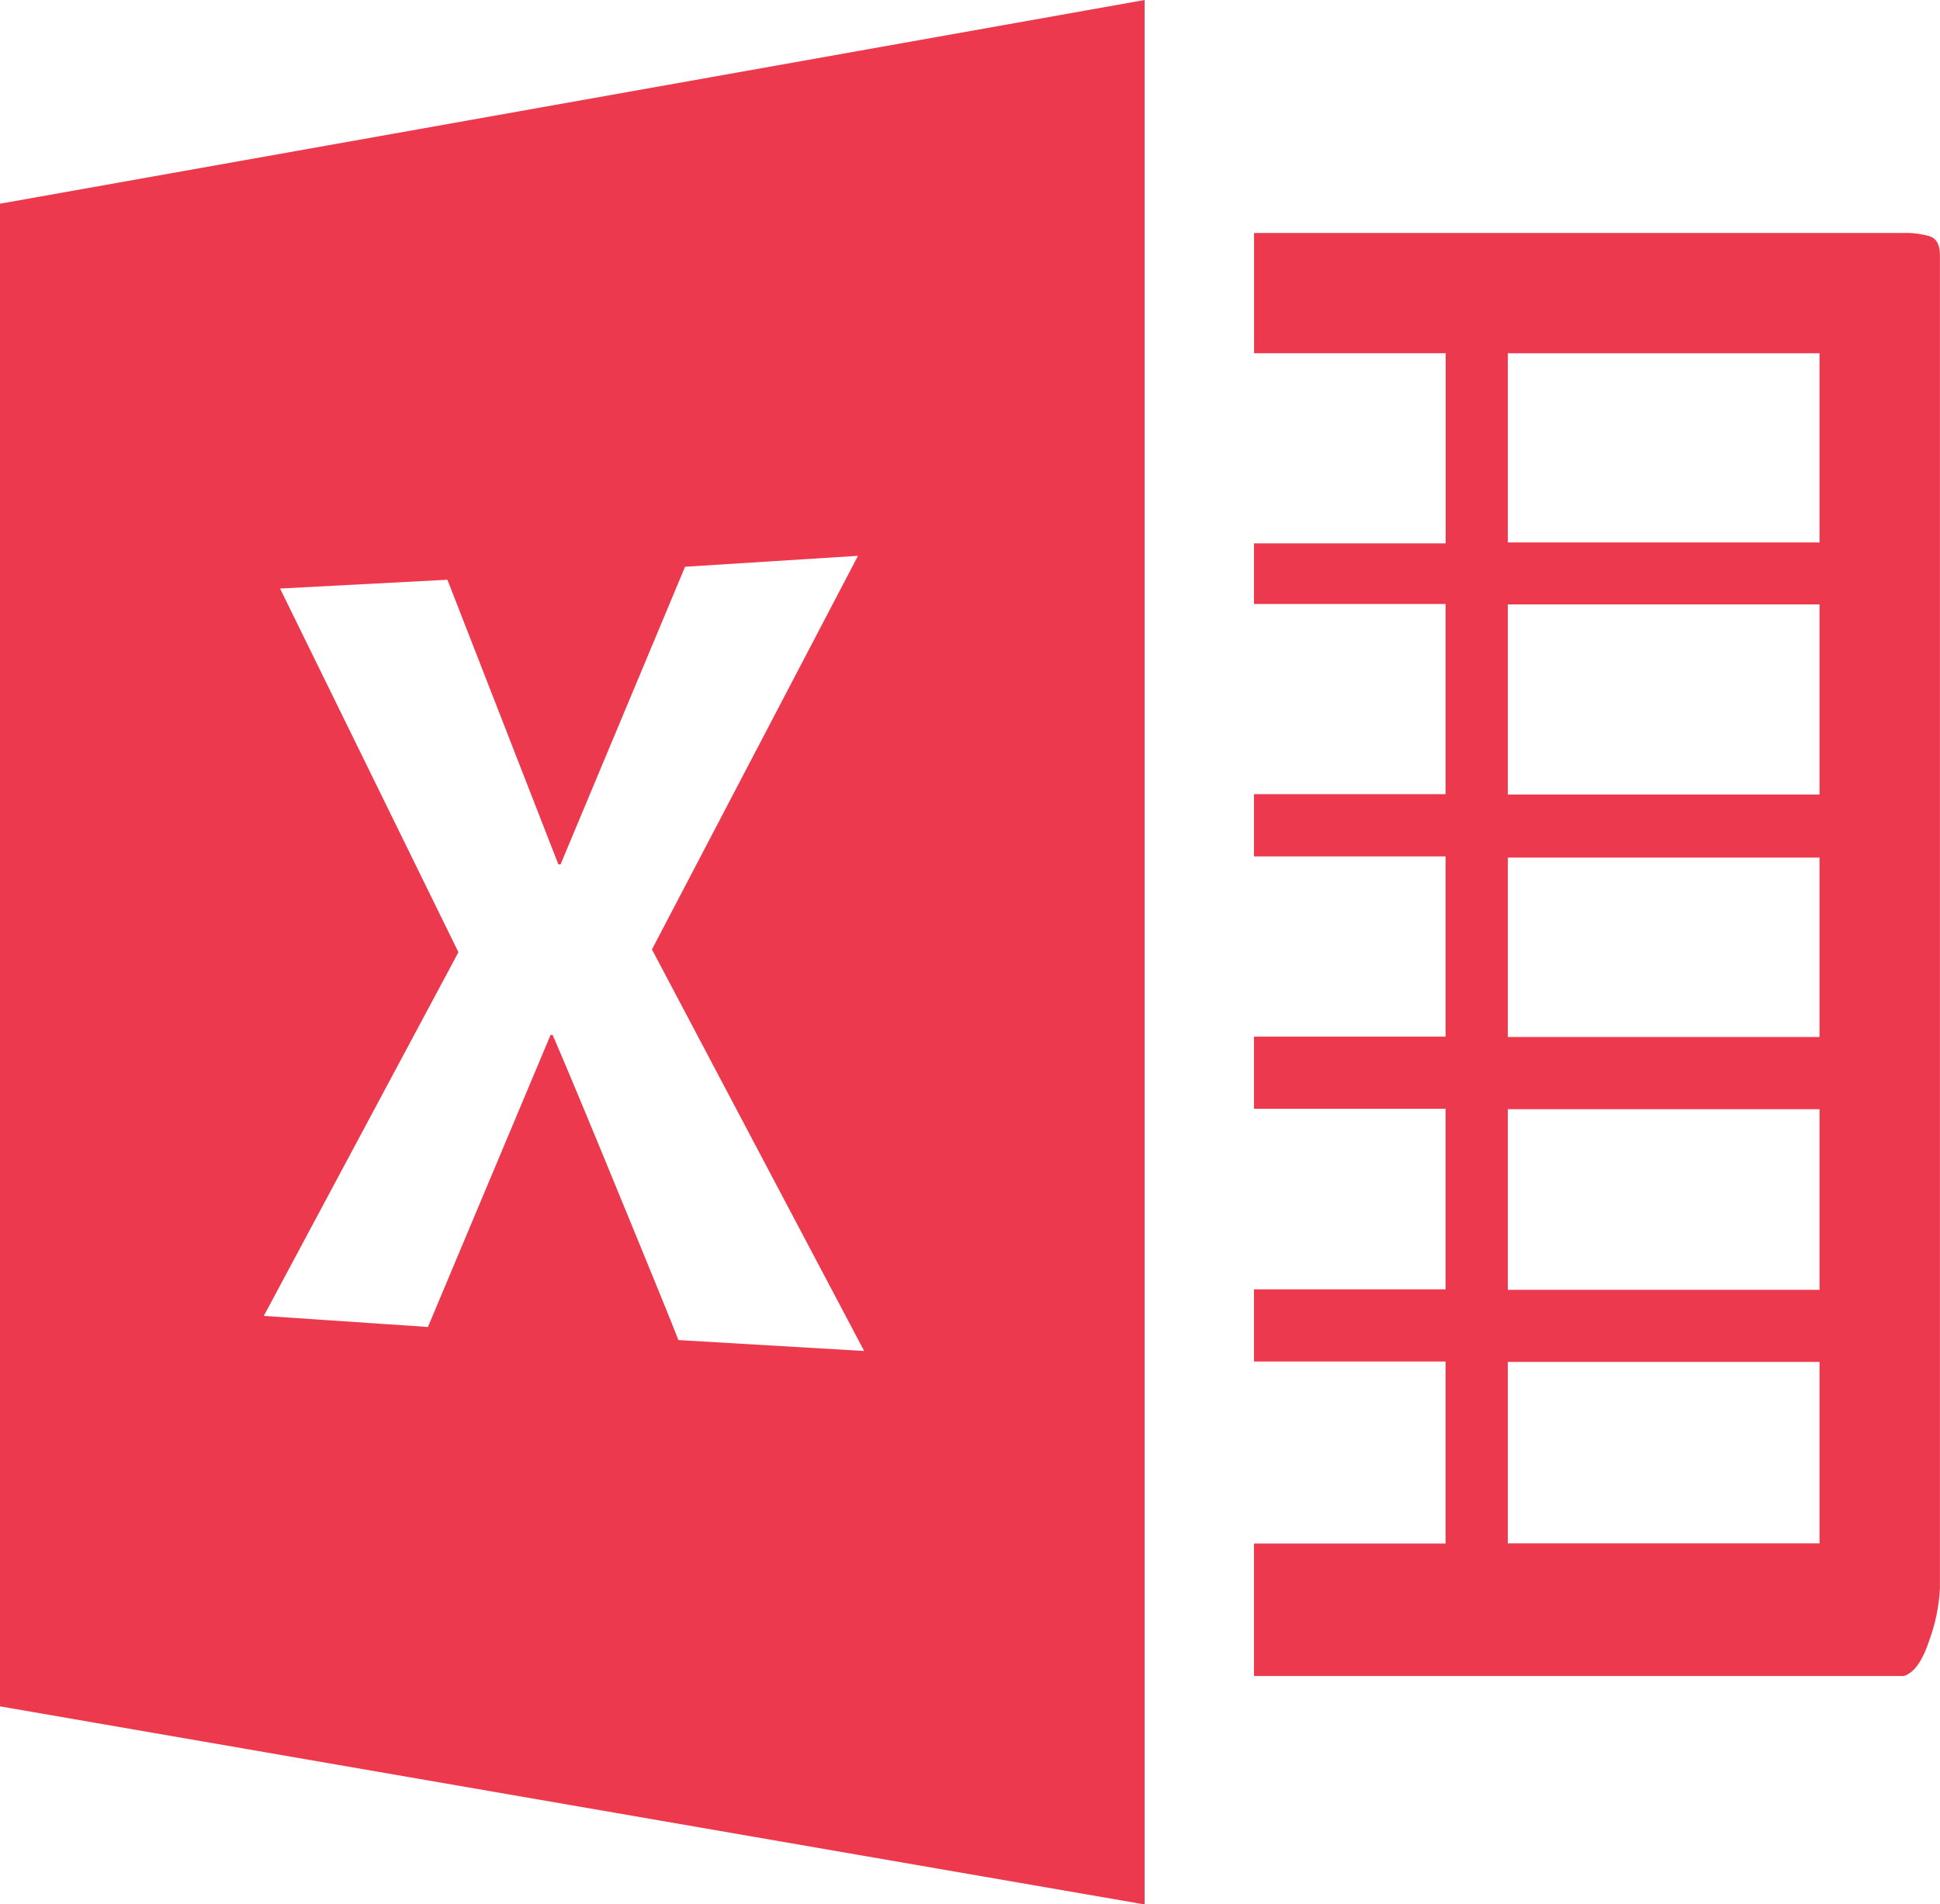 <svg xmlns="http://www.w3.org/2000/svg" width="24.481" height="24.034" viewBox="0 0 24.481 24.034"><defs><style>.a{fill:#ed394d;}</style></defs><path class="a" d="M24.025,3.269h-8.2V4.787h2.418v2.4H15.824v.765h2.418v2.4H15.824v.786h2.418v2.274H15.824v.911h2.418v2.279H15.824v.911h2.418V19.81H15.824v1.672h8.2c.13-.039.238-.192.324-.457a2.237,2.237,0,0,0,.132-.649V3.547c0-.131-.045-.209-.132-.237A1.122,1.122,0,0,0,24.025,3.269ZM22.961,19.808H19.027v-2.29h3.934v2.29Zm0-3.2H19.027v-2.28h3.934Zm0-3.191H19.027V11.153h3.934v2.263Zm0-3.06H19.027v-2.4h3.934v2.4h0Zm0-3.182H19.027V4.788h3.934V7.175ZM0,2.891V21.865l14.444,2.5V.329L0,2.9ZM8.561,17.244q-.083-.223-.773-1.9c-.458-1.118-.734-1.769-.815-1.954H6.948L5.4,17.077l-2.071-.14,2.456-4.59L3.534,7.757l2.112-.111,1.4,3.592h.028L8.645,7.482l2.182-.138-2.6,4.968,2.678,5.068-2.345-.138Z" transform="translate(0 -0.329)"/></svg>